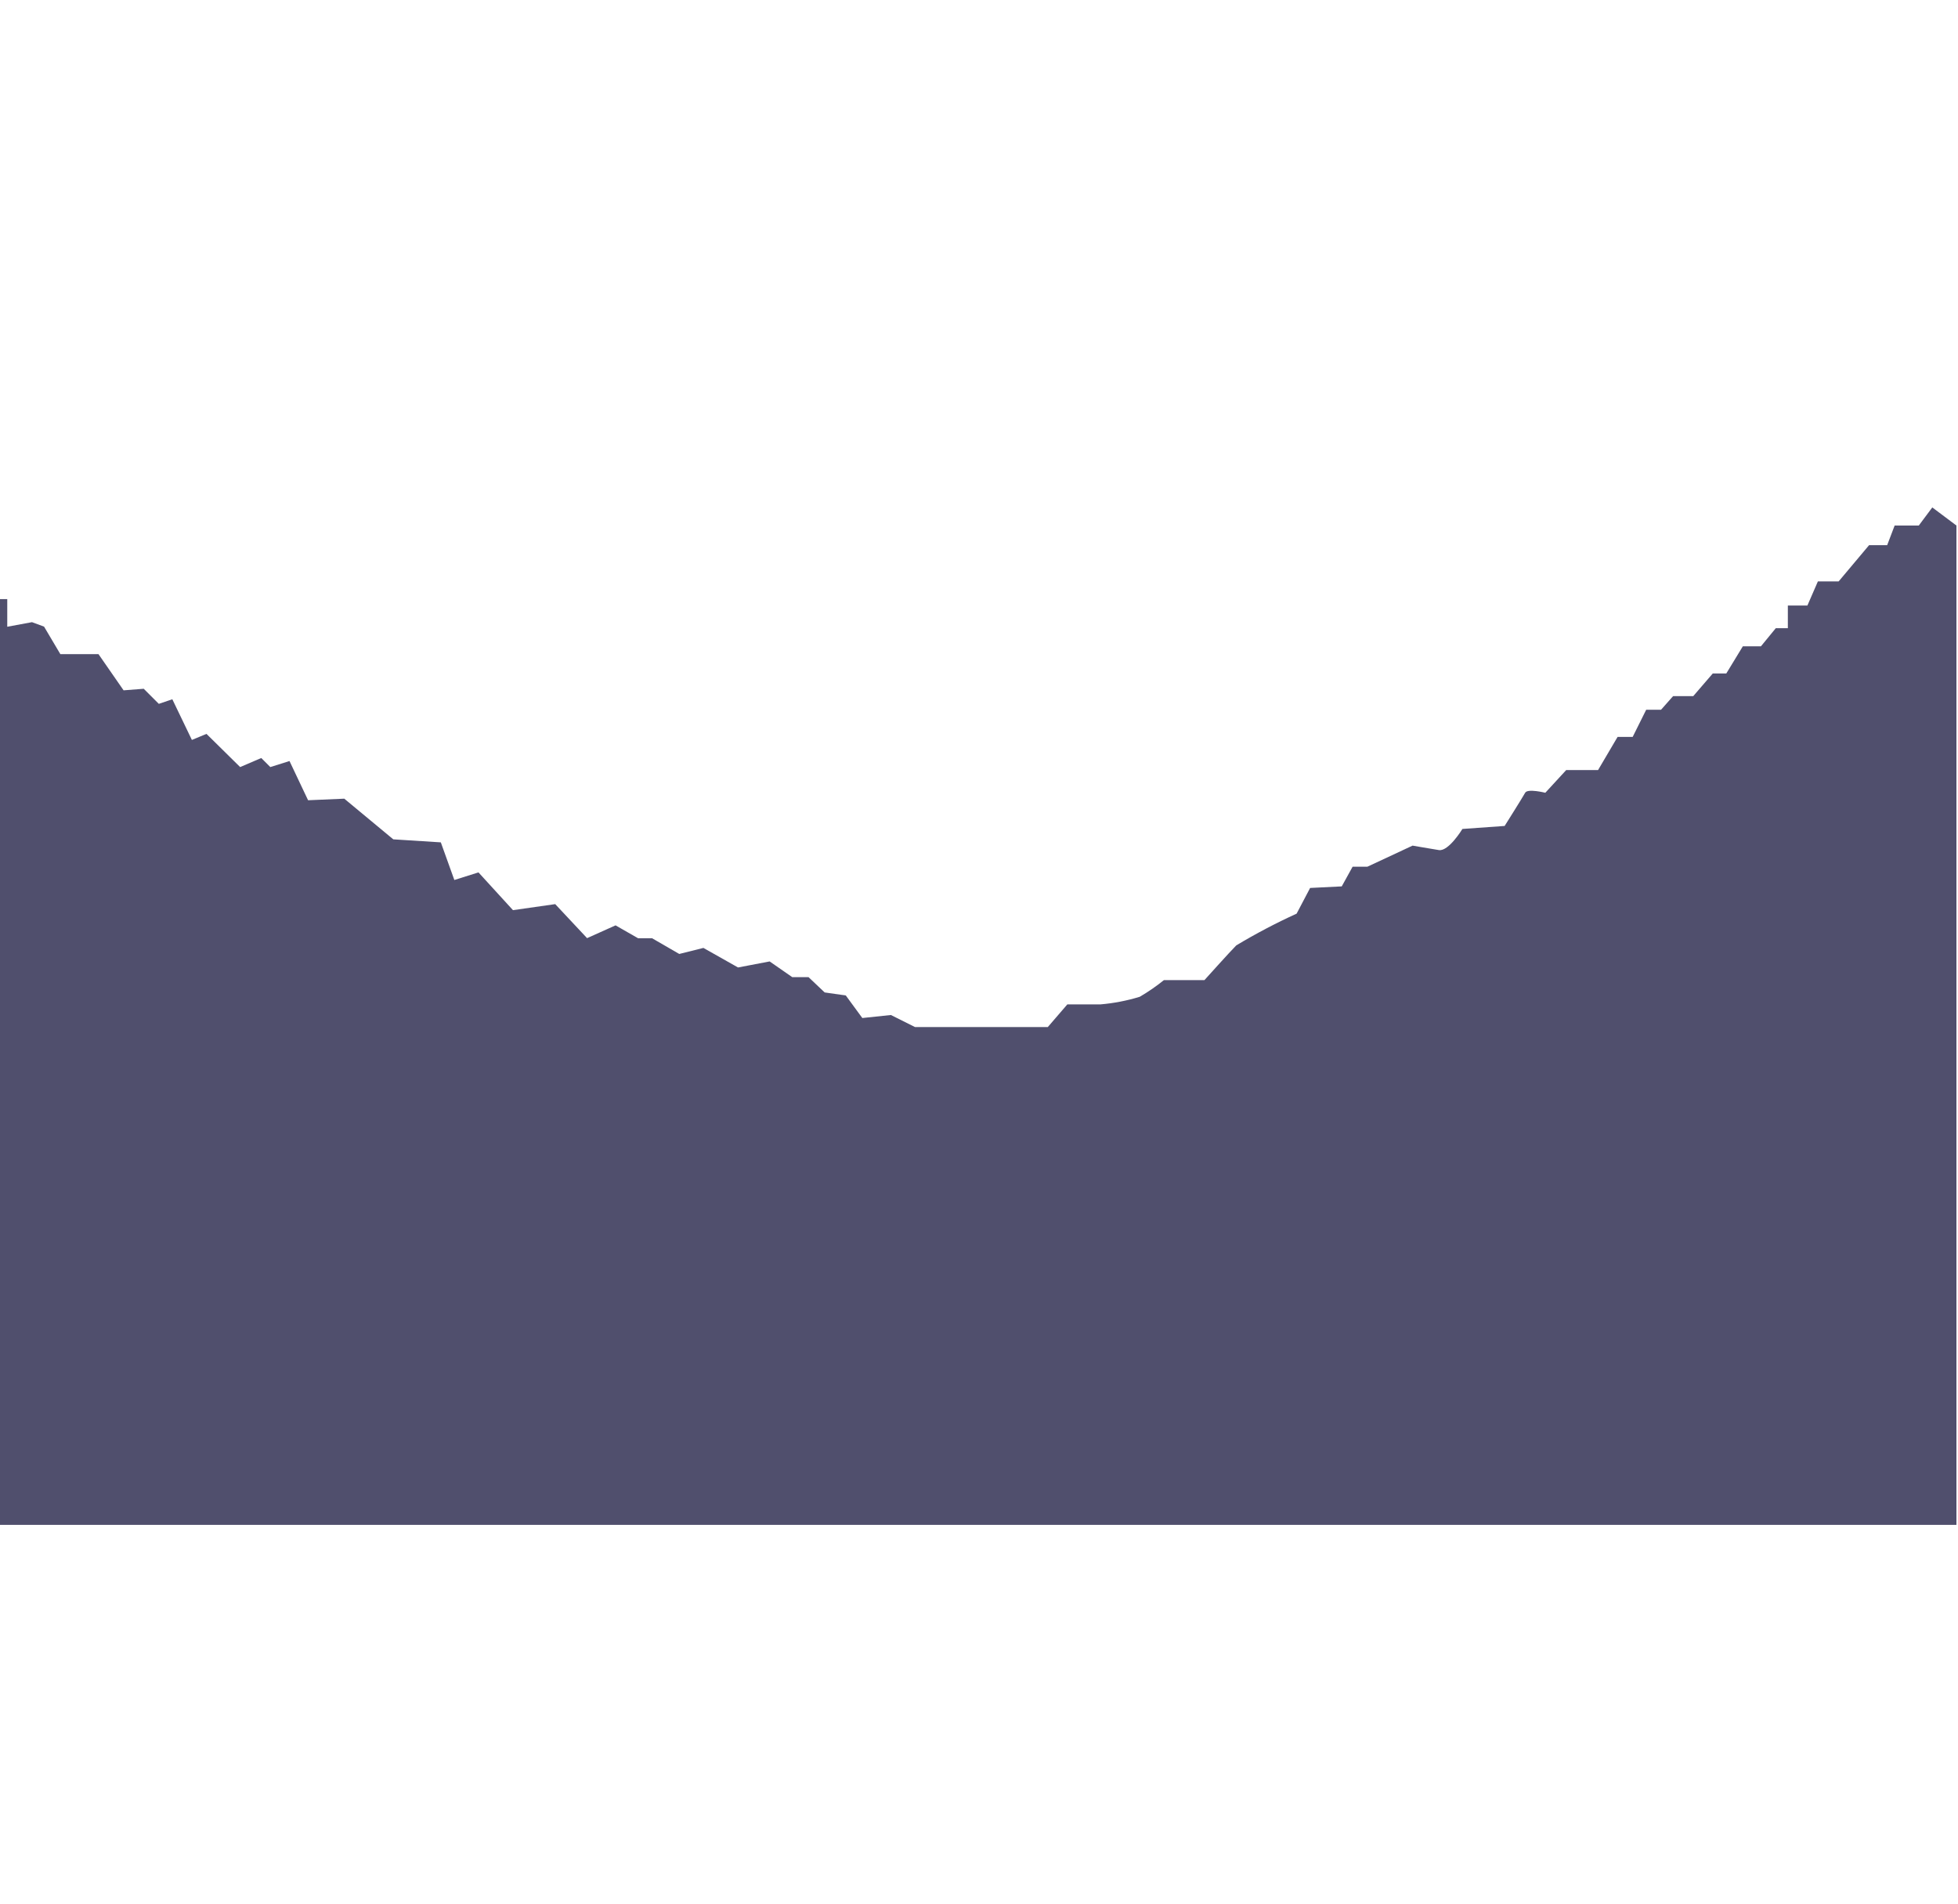 <svg width="360" height="350" viewBox="0 0 229 122" fill="none" xmlns="http://www.w3.org/2000/svg">
<path d="M228.816 11.143L225.994 9.026L224.413 11.143H221.59L220.715 13.443H218.598L215.042 17.676H212.614L211.387 20.498H209.1V23.151H207.689L205.953 25.267H203.836L201.903 28.442H200.322L198.036 31.095H195.679L194.268 32.689H192.532L190.951 35.864H189.187L186.901 39.744H183.175L180.733 42.397C180.733 42.397 178.659 41.875 178.376 42.397C178.094 42.919 175.977 46.278 175.977 46.278L171.038 46.63C171.038 46.63 169.429 49.283 168.286 49.1C167.142 48.916 165.209 48.578 165.209 48.578L159.917 51.047H158.195L156.925 53.347L153.227 53.53L151.646 56.536C149.226 57.639 146.87 58.878 144.59 60.247C143.884 60.952 140.864 64.311 140.864 64.311H136.122C135.232 65.031 134.289 65.682 133.299 66.258C131.806 66.716 130.269 67.014 128.713 67.147H124.832L122.545 69.8H107.021L104.198 68.389L100.854 68.742L98.92 66.103L96.45 65.75L94.559 63.958H92.654L90.015 62.124L86.317 62.829L82.267 60.543L79.444 61.249L76.269 59.414H74.632L71.992 57.905L68.662 59.4L64.936 55.421L59.996 56.127L55.96 51.71L53.138 52.599L51.557 48.197L45.996 47.844L40.266 43.089L36.032 43.272L33.859 38.686L31.615 39.392L30.557 38.333L28.087 39.392L24.149 35.511L22.442 36.217L20.155 31.462L18.575 31.998L16.811 30.234L14.454 30.417L11.518 26.184H7.059L5.153 22.967L3.742 22.445L0.849 22.981V19.75H-2.962L-6.307 14.106L-19.742 8.998L-27.645 0.743V128.02H228.816V11.143Z" fill="#504F6D"/>
</svg>

